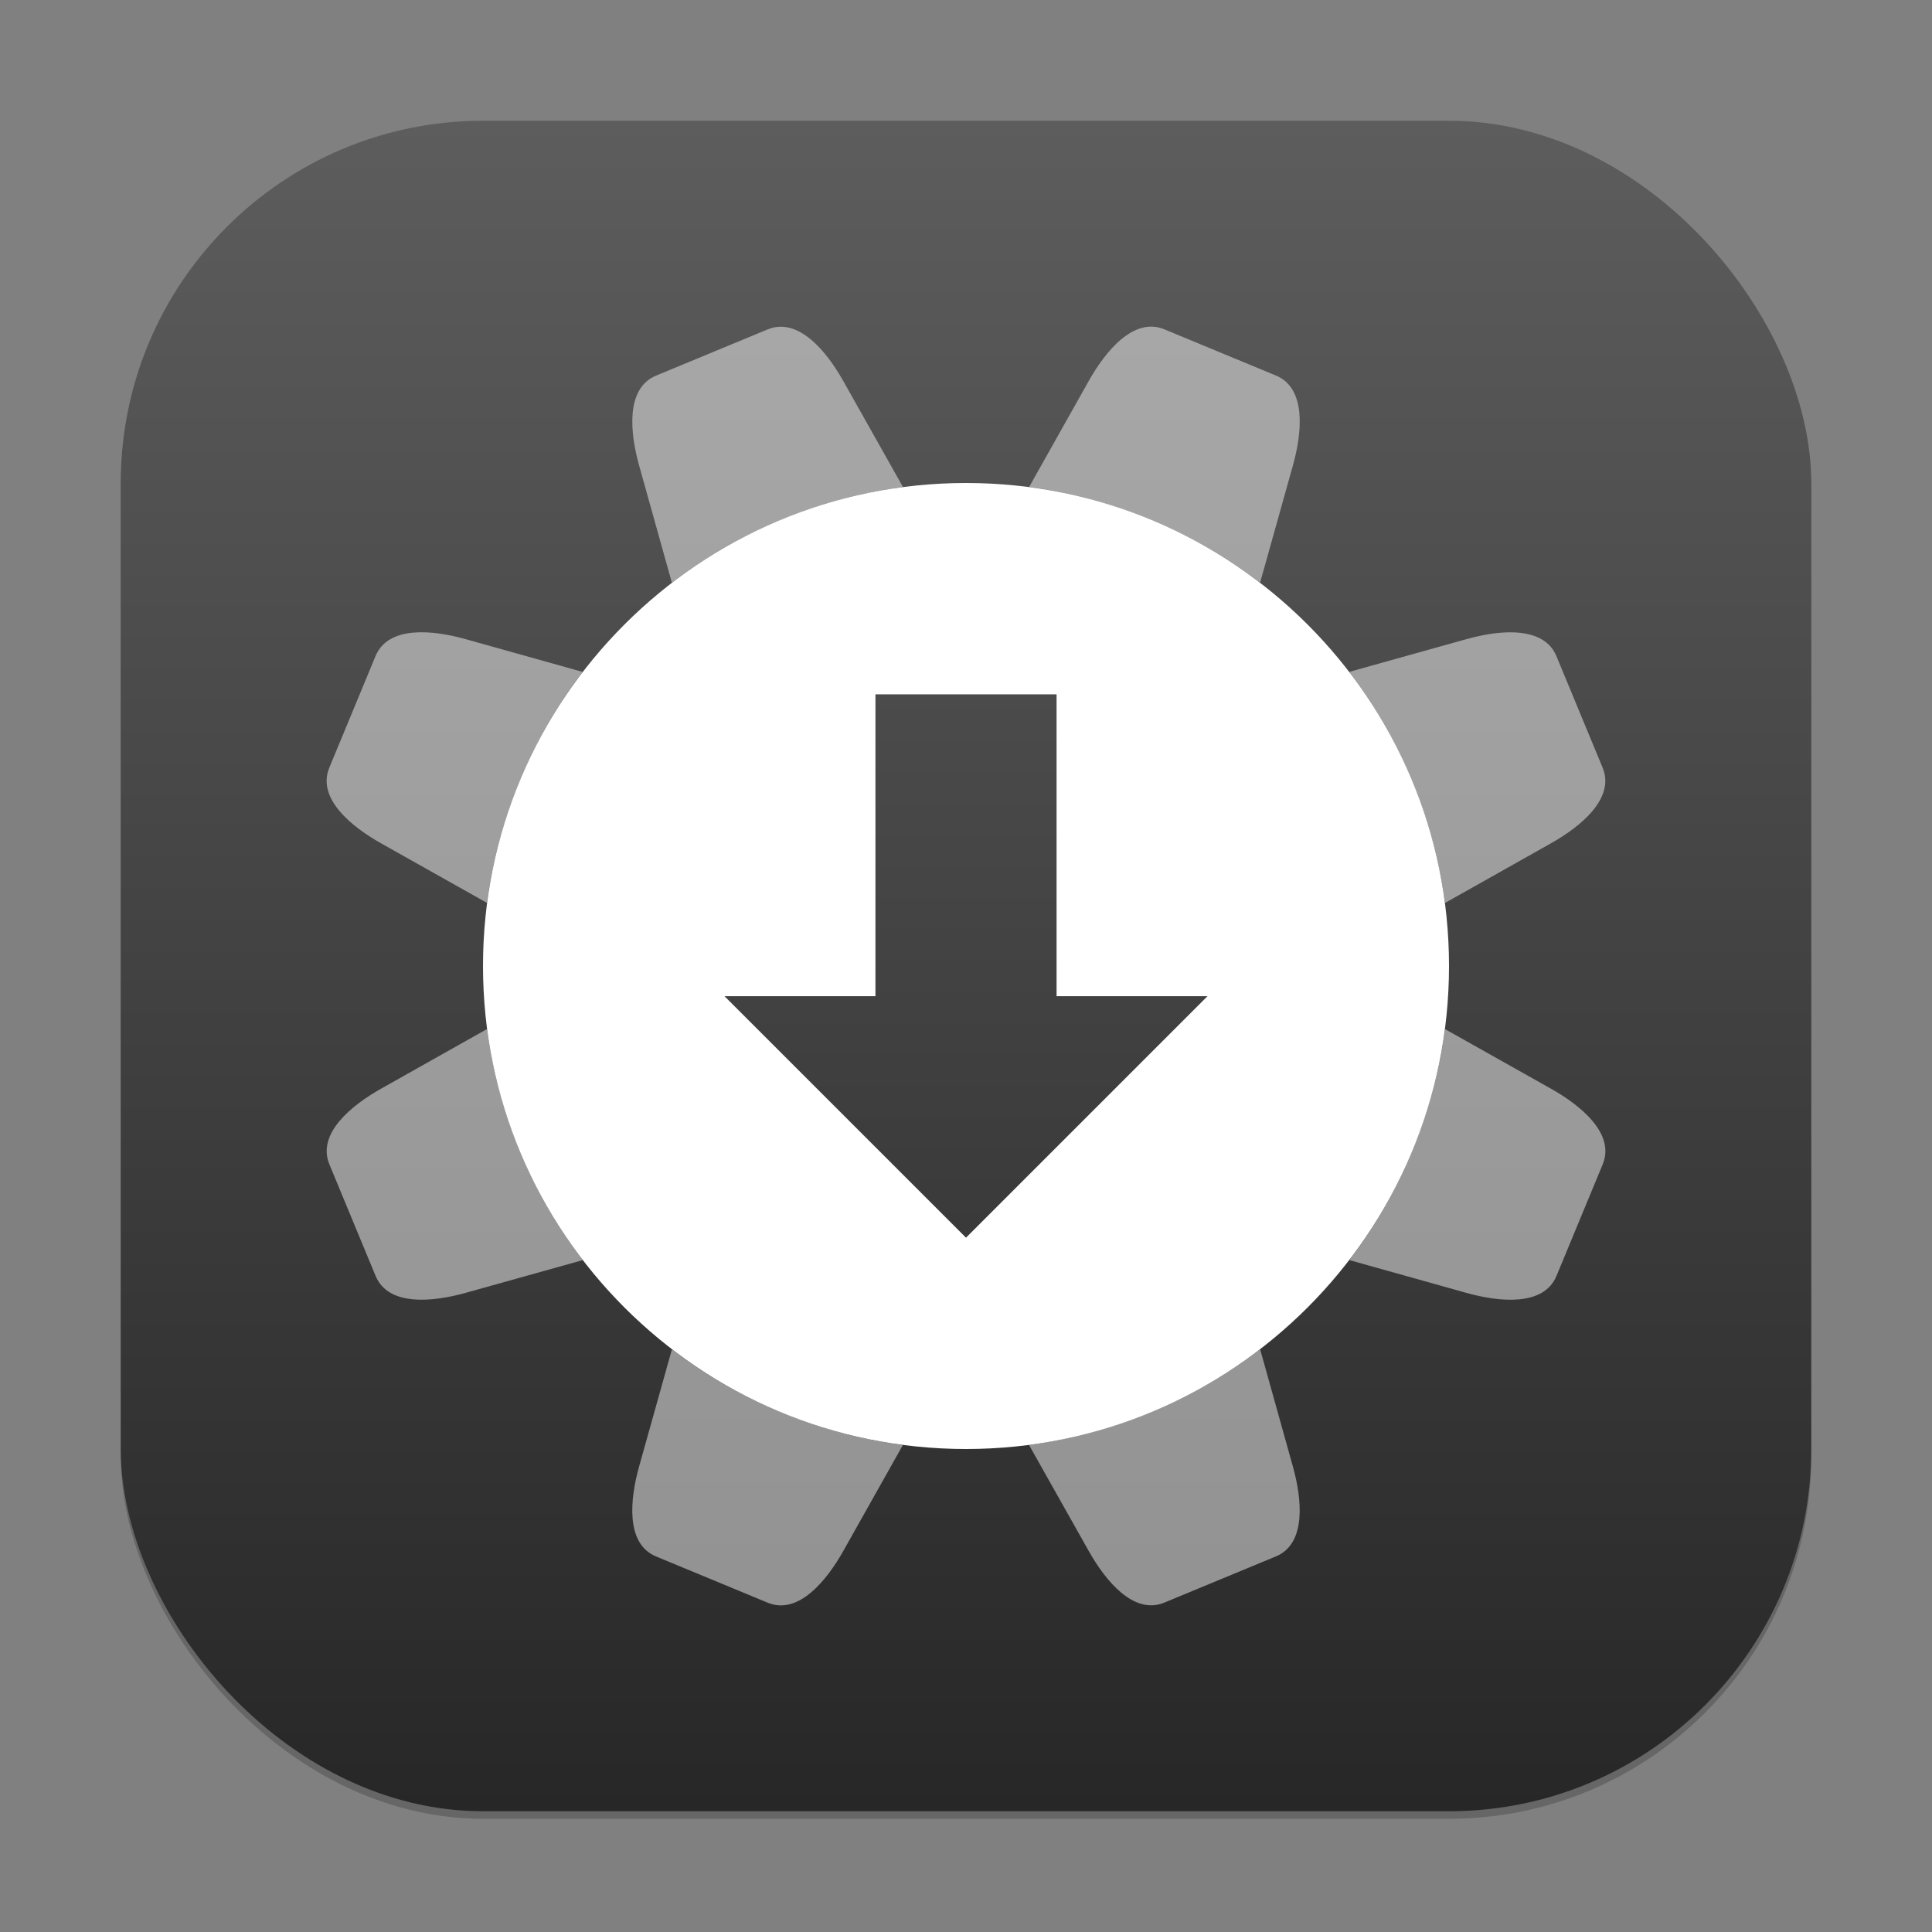 <?xml version="1.0" encoding="UTF-8" standalone="no"?>
<!-- Created with Inkscape (http://www.inkscape.org/) -->

<svg
   width="256"
   height="256"
   viewBox="0 0 256 256"
   version="1.1"
   id="svg1"
   inkscape:version="1.4.2 (ebf0e940d0, 2025-05-08)"
   sodipodi:docname="software-properties.svg"
   xmlns:inkscape="http://www.inkscape.org/namespaces/inkscape"
   xmlns:sodipodi="http://sodipodi.sourceforge.net/DTD/sodipodi-0.dtd"
   xmlns:xlink="http://www.w3.org/1999/xlink"
   xmlns="http://www.w3.org/2000/svg"
   xmlns:svg="http://www.w3.org/2000/svg">
  <rect x="0" y="0" width="256" height="256" fill="#808080" stroke="none"/>
  <sodipodi:namedview
     id="namedview1"
     pagecolor="#ffffff"
     bordercolor="#000000"
     borderopacity="0.25"
     inkscape:showpageshadow="2"
     inkscape:pageopacity="0.0"
     inkscape:pagecheckerboard="0"
     inkscape:deskcolor="#d1d1d1"
     inkscape:document-units="px"
     inkscape:zoom="3.1054688"
     inkscape:cx="128"
     inkscape:cy="128"
     inkscape:window-width="1920"
     inkscape:window-height="1010"
     inkscape:window-x="0"
     inkscape:window-y="0"
     inkscape:window-maximized="1"
     inkscape:current-layer="svg1" />
  <defs
     id="defs1">
    <linearGradient
       inkscape:collect="always"
       xlink:href="#4852"
       id="linearGradient4"
       x1="16"
       y1="30"
       x2="16"
       y2="2"
       gradientUnits="userSpaceOnUse"
       gradientTransform="scale(8)" />
    <linearGradient
       inkscape:collect="always"
       id="4852">
      <stop
         style="stop-color:#272727;stop-opacity:1;"
         offset="0"
         id="stop14555" />
      <stop
         style="stop-color:#5d5d5d;stop-opacity:1;"
         offset="1"
         id="stop14557" />
    </linearGradient>
    <linearGradient
       inkscape:collect="always"
       xlink:href="#4852"
       id="linearGradient27618"
       x1="8"
       y1="19"
       x2="8"
       y2="-2"
       gradientUnits="userSpaceOnUse"
       gradientTransform="matrix(10.667,0,0,10.667,42.667,38.667)" />
  </defs>
  <rect
     style="opacity:0.2;fill:#000000;stroke-width:14"
     id="rect1"
     width="224"
     height="224"
     x="16"
     y="17"
     ry="48" />
  <rect
     style="fill:url(#linearGradient4);stroke-width:8"
     id="rect2"
     width="224"
     height="224"
     x="16"
     y="16"
     ry="48" />
  <path
     id="path285"
     style="fill:#ffffff;stroke-width:12.8;stroke-linecap:round;stroke-linejoin:round"
     d="m 128.001,64.001 c -35.346,0 -64,28.654 -64,64 0,35.346 28.654,64 64,64 35.346,0 64,-28.654 64,-64 0,-35.346 -28.654,-64 -64,-64 z" />
  <path
     id="rect26374"
     style="fill:url(#linearGradient27618);stroke-width:21.333;stroke-linecap:round;stroke-linejoin:round"
     d="m 116.001,92.001 v 40 h -20 l 32,32 32,-32 h -20 v -40 z" />
  <path
     id="rect1-2"
     style="opacity:0.5;fill:#f9f9f9;stroke-width:8"
     d="m 154.286,43.638 c -4.095,-1.696 -7.849,2.979 -10.022,6.842 l -7.899,14.047 c 5.421,0.718 10.835,2.154 16.127,4.346 5.292,2.192 10.136,5.005 14.477,8.33 l 4.347,-15.518 c 1.195,-4.268 1.846,-10.228 -2.249,-11.924 z m -48.871,0.069 c -1.175,-0.495 -2.416,-0.59 -3.696,-0.06 l -14.78,6.122 c -4.095,1.696 -3.444,7.654 -2.249,11.922 l 4.34,15.531 C 97.937,70.399 108.529,66.012 119.652,64.537 l -7.913,-14.051 c -1.494,-2.656 -3.739,-5.691 -6.324,-6.78 z m 98.162,40.66 c -2.598,-1.058 -6.332,-0.499 -9.266,0.322 l -15.531,4.34 c 6.822,8.908 11.209,19.5 12.684,30.623 l 14.051,-7.913 c 3.863,-2.173 8.536,-5.926 6.84,-10.02 l -6.122,-14.78 c -0.53,-1.28 -1.475,-2.09 -2.656,-2.571 z m -126.374,4.666 -15.518,-4.347 C 57.417,83.49 51.457,82.839 49.761,86.933 l -6.123,14.782 c -1.696,4.095 2.979,7.849 6.842,10.022 l 14.047,7.899 c 0.718,-5.421 2.154,-10.835 4.346,-16.127 2.192,-5.291 5.005,-10.136 8.33,-14.477 z M 191.475,136.365 c -0.718,5.421 -2.154,10.835 -4.346,16.127 -2.192,5.291 -5.005,10.136 -8.33,14.477 l 15.518,4.347 c 4.268,1.195 10.228,1.846 11.924,-2.249 l 6.123,-14.782 c 1.696,-4.095 -2.979,-7.849 -6.842,-10.022 z m -126.938,-0.016 -14.051,7.913 c -3.863,2.173 -8.536,5.926 -6.84,10.021 l 6.122,14.78 c 1.696,4.095 7.654,3.444 11.922,2.249 l 15.531,-4.34 C 70.399,158.064 66.012,147.473 64.537,136.35 Z m 102.435,42.43 c -8.908,6.822 -19.5,11.209 -30.623,12.684 l 7.913,14.051 c 2.173,3.863 5.926,8.536 10.02,6.84 l 14.78,-6.122 c 4.095,-1.696 3.444,-7.654 2.249,-11.922 z m -77.94,0.019 -4.347,15.518 c -1.195,4.268 -1.846,10.228 2.249,11.924 l 14.782,6.123 c 4.095,1.696 7.849,-2.979 10.022,-6.842 l 7.899,-14.047 c -5.421,-0.718 -10.835,-2.154 -16.127,-4.346 -5.291,-2.192 -10.136,-5.005 -14.477,-8.33 z" />
</svg>
